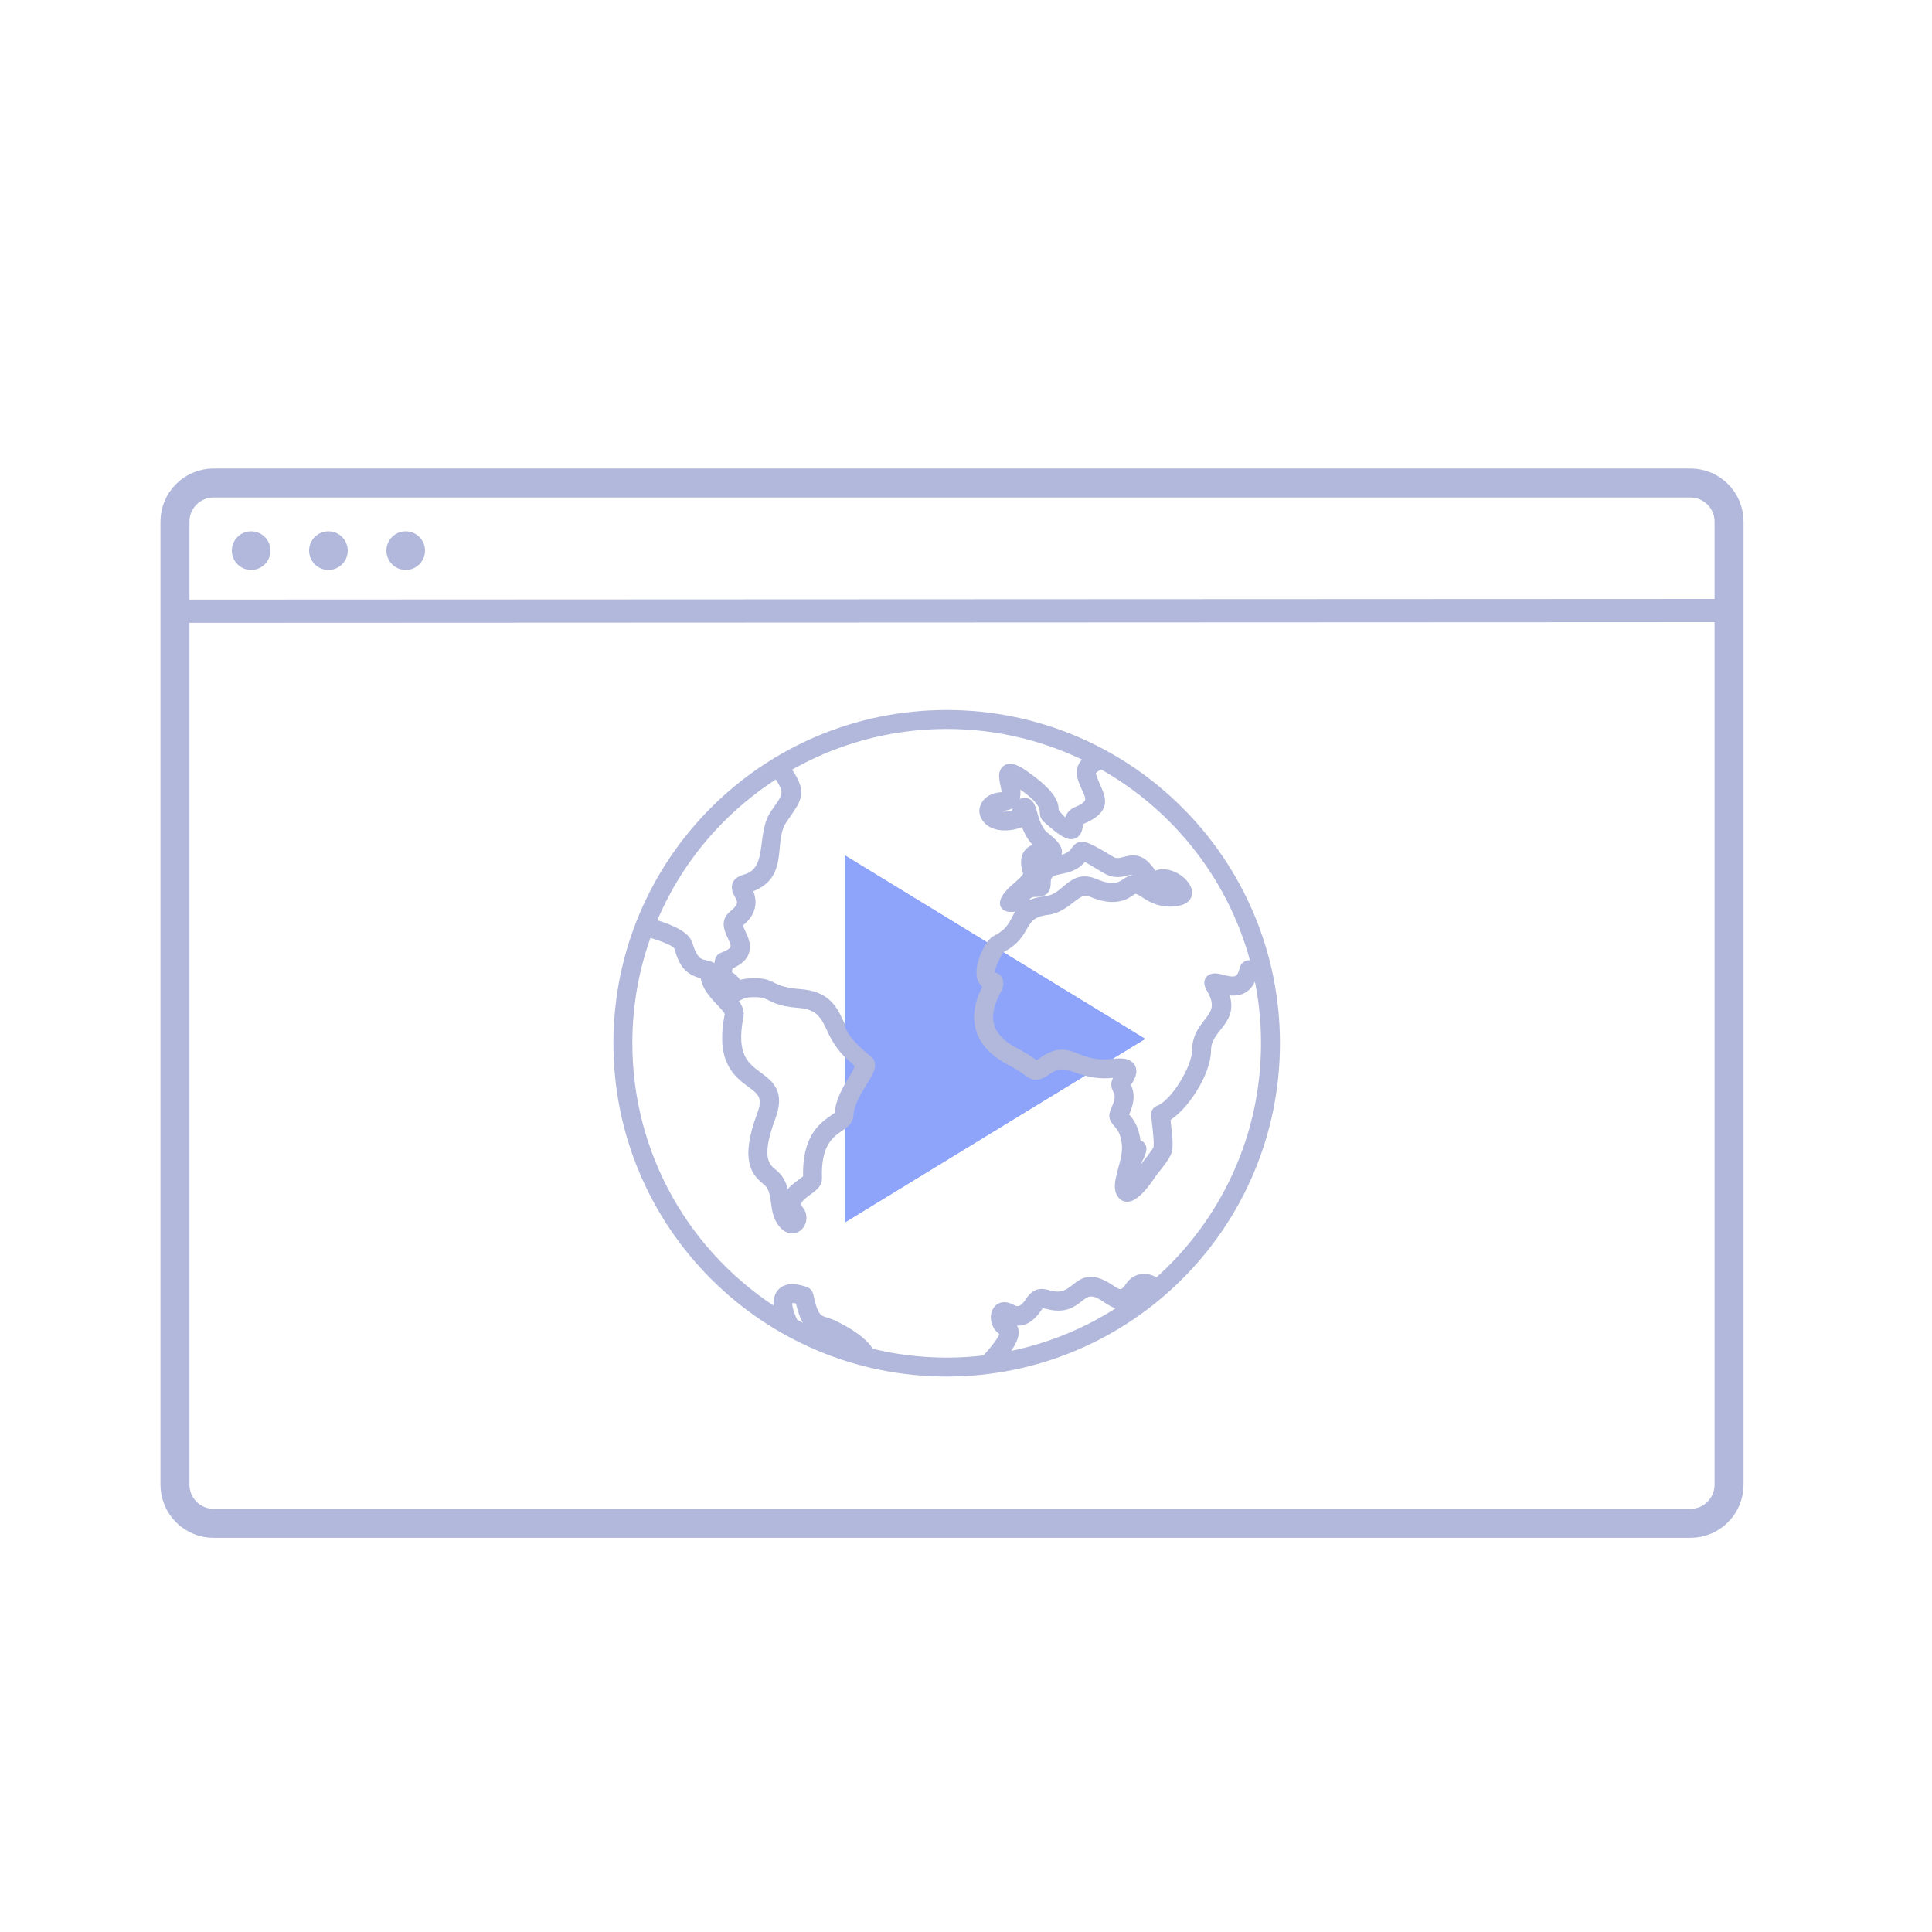 <svg xmlns="http://www.w3.org/2000/svg" width="100" height="100" viewBox="0 0 100 100">
  <defs>
    <filter id="buyer_marketplace-a" width="226.3%" height="254.4%" x="-63.2%" y="-77.2%" filterUnits="objectBoundingBox">
      <feGaussianBlur in="SourceGraphic" stdDeviation="4"/>
    </filter>
  </defs>
  <g fill="none" fill-rule="evenodd" transform="translate(9 25)">
    <path stroke="#B1B8DB" stroke-width="1.5" d="M2.056,-1.46168791e-13 L12.377,-1.46168791e-13 L12.377,-1.46168791e-13 L78.496,-1.46168791e-13 C79.6,-1.46371697e-13 80.496,0.895 80.496,2 L80.496,51.847 C80.496,52.951 79.6,53.847 78.496,53.847 L2.056,53.847 C0.951,53.847 0.056,52.951 0.056,51.847 L0.056,2 C0.056,0.895 0.951,-1.45965885e-13 2.056,-1.46168791e-13 Z"/>
    <polygon fill="#B1B8DB" fill-rule="nonzero" points="80 6 80 7.2 0 7.236 0 6.036"/>
    <g transform="translate(23 12)">
      <polygon fill="#8DA4FA" points="19.5 9 29 24.545 10 24.545" filter="url(#buyer_marketplace-a)" transform="rotate(90 19.5 16.773)"/>
      <polygon fill="#8DA4FA" points="19.5 9 29 24.545 10 24.545" transform="rotate(90 19.5 16.773)"/>
      <path fill="#B1B8DB" fill-rule="nonzero" stroke="#B1B8DB" stroke-width=".5" d="M27.786,29.361 L27.877,29.433 C31.469,26.283 33.52,21.783 33.52,17 C33.52,15.843 33.4,14.714 33.174,13.629 C33.04,13.571 32.948,13.523 32.823,13.451 C32.564,14.301 32.007,14.383 31.253,14.2 C32.074,15.876 30.432,16.068 30.432,17.375 C30.432,18.479 29.284,20.309 28.319,20.837 C28.362,21.284 28.501,22.158 28.415,22.537 C28.338,22.883 27.824,23.435 27.599,23.762 C27.45,23.968 26.513,25.433 26.062,24.794 C25.692,24.275 26.398,23.166 26.321,22.273 C26.264,21.586 26.038,21.327 25.894,21.159 C25.692,20.914 25.586,20.813 25.74,20.477 C26.047,19.829 25.937,19.593 25.86,19.43 C25.769,19.228 25.702,19.079 25.889,18.815 C26.172,18.417 26.307,18.469 25.538,18.542 C23.781,18.714 23.281,17.634 22.249,18.349 C21.908,18.59 21.629,18.782 21.245,18.484 C20.899,18.215 20.563,18.037 20.256,17.874 C18.69,17.043 18.244,15.747 19.089,14.143 L19.171,13.989 C19.089,13.951 19.022,13.903 18.964,13.845 C18.45,13.326 19.204,11.842 19.536,11.674 C21.092,10.906 20.141,9.878 22.162,9.629 C23.229,9.494 23.473,8.221 24.66,8.731 C25.649,9.153 26.047,8.875 26.312,8.692 C27.166,8.087 27.469,9.36 28.809,9.177 C29.131,9.115 28.391,8.586 28.026,8.759 C27.037,9.225 27.368,7.789 26.321,8.068 C26.014,8.149 25.687,8.236 25.241,7.967 C24.098,7.275 24.088,7.285 24.026,7.371 C23.31,8.351 22.095,7.636 22.134,8.755 C22.124,9.019 22.028,9.187 21.615,9.172 C20.943,9.144 21,9.869 20.602,9.931 C19.593,10.085 20.078,9.403 20.491,9.043 C20.827,8.755 21.274,8.37 21.212,8.197 C20.933,7.391 21.212,7.069 21.601,6.934 C21.778,6.872 21.975,6.862 22.143,6.862 C22.052,6.843 21.932,6.8 21.802,6.704 C21.312,6.334 21.12,5.719 20.995,5.292 C20.995,5.335 20.986,5.383 20.967,5.436 C20.943,5.513 20.875,5.571 20.799,5.59 C20.078,5.835 19.55,5.739 19.257,5.527 C18.983,5.321 18.844,4.999 19.022,4.682 C19.142,4.456 19.425,4.274 19.867,4.25 C20.059,4.24 20.097,4.111 20.088,3.957 C20.073,3.674 19.862,3.155 20.025,2.92 C20.165,2.713 20.434,2.718 20.967,3.088 C22.551,4.188 22.547,4.687 22.547,4.975 C22.537,5.086 23.291,5.883 23.32,5.681 C23.349,5.446 23.382,5.153 23.723,5.014 C24.885,4.538 24.304,4.125 24.045,3.328 C23.915,2.934 23.949,2.569 24.482,2.271 C22.234,1.129 19.694,0.48 17,0.48 C13.97,0.48 11.103,1.306 8.639,2.756 C9.581,4.082 9.278,4.264 8.486,5.431 C7.717,6.603 8.687,8.342 6.694,8.971 C6.574,9.014 7.362,9.873 6.262,10.733 C6.084,10.868 6.416,11.405 6.488,11.612 C6.651,12.097 6.627,12.582 5.695,12.947 C5.604,13.398 5.609,13.451 5.647,13.475 C5.902,13.59 6.06,13.778 6.205,14.013 C6.368,13.946 6.656,13.869 7.184,13.883 C8.058,13.912 7.866,14.325 9.403,14.445 C10.781,14.551 11.098,15.238 11.482,16.068 C11.516,16.664 12.39,17.461 12.884,17.845 C13.221,18.066 12.976,18.46 12.649,18.993 C12.347,19.483 11.953,20.126 11.929,20.693 C11.914,21 11.703,21.149 11.42,21.341 C10.954,21.663 10.224,22.167 10.296,23.992 C10.31,24.261 10.07,24.429 9.792,24.636 C9.441,24.895 8.995,25.193 9.369,25.668 C9.518,25.86 9.523,26.115 9.432,26.297 C9.273,26.633 8.903,26.686 8.639,26.436 C7.909,25.759 8.39,24.688 7.708,24.127 C7.194,23.699 6.517,23.142 7.444,20.669 C7.794,19.732 7.391,19.43 6.91,19.075 C6.176,18.532 5.287,17.869 5.763,15.521 C5.844,15.132 4.5,14.378 4.505,13.437 C3.635,13.254 3.39,12.884 3.136,12.001 C3.045,11.684 1.882,11.348 1.513,11.237 C0.845,13.024 0.48,14.964 0.48,17 C0.48,22.787 3.491,28.103 8.404,31.104 C8.303,30.792 8.236,30.432 8.332,30.163 C8.466,29.774 8.841,29.563 9.686,29.851 C9.763,29.88 9.825,29.947 9.845,30.029 C10.099,31.248 10.33,31.316 10.767,31.445 C11.391,31.632 12.798,32.458 12.985,33.025 C14.268,33.347 15.612,33.52 17,33.52 C17.687,33.52 18.364,33.477 19.031,33.395 C20.198,32.094 20.025,31.964 19.857,31.839 C19.276,31.402 19.512,30.326 20.318,30.744 C20.539,30.859 20.88,31.037 21.312,30.374 C21.649,29.86 21.942,29.937 22.326,30.043 C23.858,30.456 23.699,28.54 25.471,29.74 C25.803,29.966 26.11,30.173 26.47,29.62 C26.677,29.303 26.974,29.14 27.358,29.193 C27.522,29.222 27.647,29.279 27.786,29.361 Z M27.503,29.75 C27.253,29.601 27.037,29.635 26.869,29.88 C26.244,30.84 25.745,30.504 25.202,30.139 C23.795,29.183 23.997,30.989 22.206,30.504 C22.009,30.451 21.86,30.413 21.716,30.638 C21.044,31.661 20.467,31.364 20.097,31.171 C19.997,31.104 19.987,31.34 20.145,31.455 C20.486,31.714 20.827,31.973 19.752,33.289 C22.662,32.799 25.318,31.551 27.503,29.75 Z M12.116,32.785 C11.444,32.146 10.978,32.007 10.627,31.906 C10.037,31.729 9.71,31.632 9.408,30.264 C8.995,30.144 8.827,30.197 8.783,30.317 C8.673,30.638 8.971,31.287 9.071,31.493 C10.032,32.021 11.05,32.454 12.116,32.785 Z M32.564,12.971 C32.708,12.923 32.876,12.961 33.04,13.029 C31.94,8.577 29.015,4.783 25.02,2.555 C24.492,2.752 24.429,2.958 24.501,3.179 C24.837,4.207 25.548,4.759 23.92,5.446 C23.814,5.499 23.805,5.633 23.795,5.739 C23.776,5.873 23.762,5.993 23.67,6.089 C23.478,6.305 23.137,6.209 22.21,5.364 C22.071,5.234 22.066,5.129 22.066,4.985 C22.066,4.389 21.111,3.775 20.693,3.482 C20.395,3.28 20.381,2.958 20.486,3.443 C20.52,3.597 20.558,3.765 20.563,3.933 C20.626,5.018 19.646,4.538 19.44,4.908 C19.392,4.994 19.459,5.081 19.526,5.134 C19.814,5.331 20.242,5.263 20.554,5.167 C20.746,4.649 20.914,4.485 21.125,4.557 C21.298,4.62 21.36,4.821 21.437,5.1 C21.543,5.47 21.706,6.032 22.09,6.32 C22.58,6.69 23.166,7.323 22.196,7.338 C22.057,7.338 21.879,7.343 21.754,7.386 C21.456,7.492 21.634,7.924 21.687,8.135 C21.961,7.405 23.147,7.765 23.637,7.088 C23.925,6.704 23.968,6.637 25.486,7.559 C25.759,7.722 25.985,7.66 26.201,7.602 C26.643,7.487 27.051,7.376 27.603,8.221 C27.704,8.38 27.757,8.356 27.824,8.322 C28.78,7.871 30.293,9.46 28.871,9.653 C27.474,9.845 27.061,8.745 26.585,9.081 C26.235,9.326 25.702,9.696 24.472,9.168 C23.718,8.846 23.281,9.974 22.22,10.104 C20.621,10.301 21.327,11.324 19.747,12.102 C19.617,12.308 19.07,13.269 19.305,13.509 C19.339,13.542 19.392,13.566 19.468,13.586 C19.545,13.6 19.617,13.648 19.651,13.73 C19.737,13.941 19.641,14.119 19.512,14.368 C18.796,15.727 19.161,16.75 20.482,17.451 C20.803,17.624 21.164,17.816 21.538,18.109 C21.644,18.191 21.797,18.085 21.975,17.96 C23.397,16.971 23.603,18.249 25.495,18.066 C25.889,18.028 26.211,17.999 26.403,18.133 C26.638,18.301 26.643,18.585 26.278,19.094 C26.249,19.132 26.268,19.171 26.297,19.228 C26.408,19.478 26.571,19.833 26.172,20.679 C26.153,20.727 26.187,20.77 26.24,20.832 C26.619,21.231 26.753,21.687 26.801,22.23 L26.821,22.23 C26.878,22.239 26.941,22.249 26.998,22.287 C27.382,22.532 26.417,23.488 26.436,24.391 L26.436,24.41 C26.595,24.295 26.835,24.011 27.205,23.488 C27.344,23.286 27.911,22.609 27.949,22.436 C28.016,22.143 27.868,21.096 27.829,20.707 C27.819,20.602 27.882,20.501 27.988,20.462 C28.814,20.174 29.952,18.273 29.952,17.375 C29.952,15.823 31.623,15.742 30.691,14.167 C30.389,13.658 30.787,13.557 31.191,13.682 C31.805,13.85 32.247,13.927 32.41,13.149 C32.425,13.067 32.482,13 32.564,12.971 Z M21.649,8.625 L21.639,8.466 C21.61,8.543 21.567,8.62 21.514,8.692 L21.634,8.692 C21.658,8.697 21.658,8.817 21.649,8.625 Z M1.686,10.795 C2.214,10.94 3.443,11.329 3.597,11.871 C3.871,12.822 4.231,12.894 4.49,12.942 C4.687,12.981 5.028,13.077 4.99,13.341 C4.927,13.744 5.302,14.138 5.638,14.488 C5.993,14.868 6.315,15.209 6.233,15.617 C5.816,17.668 6.569,18.229 7.194,18.69 C7.837,19.166 8.37,19.56 7.89,20.837 C7.083,22.988 7.612,23.425 8.015,23.757 C8.903,24.496 8.351,25.519 8.961,26.086 C9.038,26.1 9.019,25.995 8.995,25.966 C8.428,25.245 8.827,24.775 9.288,24.41 L9.821,24.011 C9.739,21.927 10.599,21.327 11.146,20.947 C11.319,20.832 11.449,20.741 11.449,20.674 C11.477,19.982 11.914,19.276 12.241,18.743 C12.913,17.653 11.948,18.22 11.05,16.27 C10.728,15.579 10.464,15.007 9.369,14.921 C7.804,14.796 8.025,14.388 7.17,14.364 C6.569,14.344 6.382,14.455 6.305,14.503 C6.041,14.642 6.008,14.676 5.854,14.368 C5.407,13.494 4.932,14.282 5.254,12.721 C5.273,12.63 5.34,12.563 5.422,12.539 C6.089,12.303 6.123,12.03 6.032,11.766 C5.868,11.29 5.427,10.776 5.969,10.354 C6.579,9.878 6.397,9.552 6.272,9.326 C6.224,9.244 6.185,9.168 6.161,9.091 C6.08,8.836 6.137,8.644 6.536,8.519 C8.053,8.121 7.376,6.253 8.087,5.172 C8.726,4.226 9.004,4.096 8.226,3.006 C5.287,4.85 2.987,7.573 1.686,10.795 Z M17,0 C26.388,0 34,7.612 34,17 C34,26.388 26.388,34 17,34 C7.612,34 0,26.388 0,17 C0,7.612 7.616,0 17,0 Z"/>
    </g>
    <circle cx="4" cy="3.5" r="1" fill="#B1B8DB"/>
    <circle cx="8" cy="3.5" r="1" fill="#B1B8DB"/>
    <circle cx="12" cy="3.5" r="1" fill="#B1B8DB"/>
  </g>
</svg>
